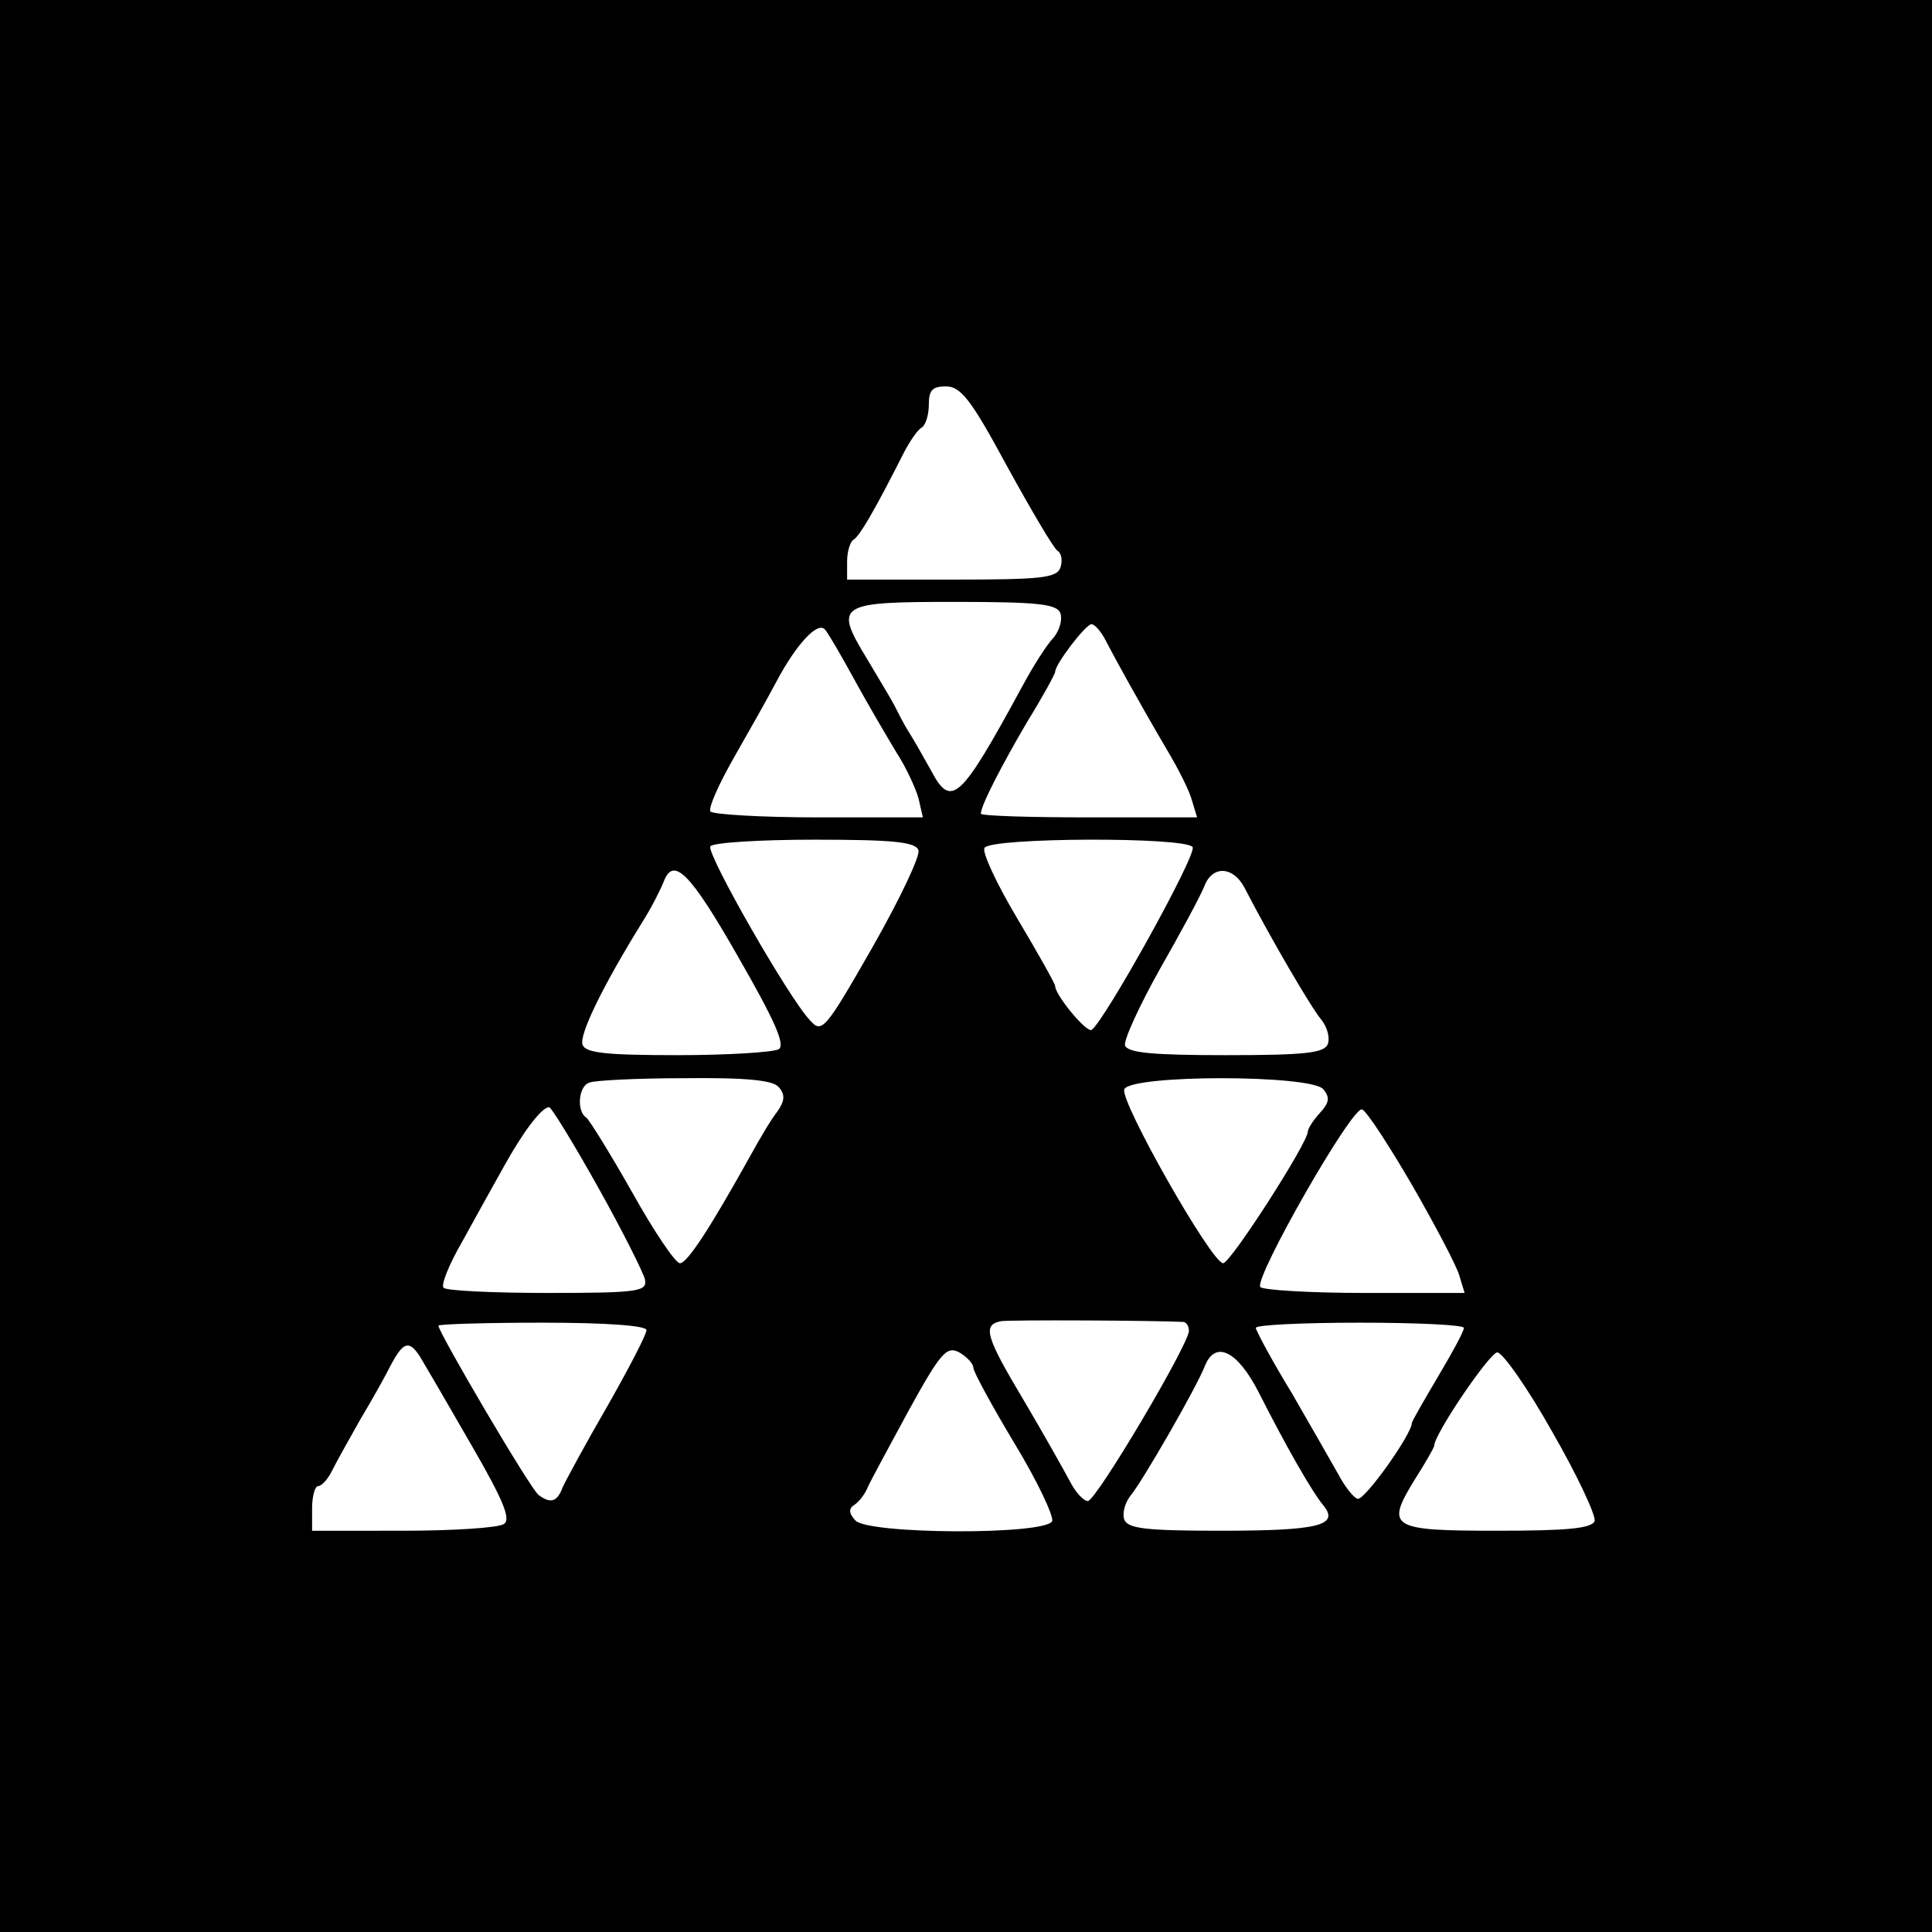<svg version="1.0" xmlns="http://www.w3.org/2000/svg" width="346.667" height="346.667" viewBox="0 0 260 260"><path d="M0 130v130h260V0H0v130zm135.5-67.3c3.3 6 6.3 11.1 6.8 11.4.6.4.7 1.4.4 2.3-.5 1.4-2.7 1.6-14.7 1.6h-14v-2.4c0-1.4.4-2.7.9-3 .8-.5 2.7-3.7 6.8-11.8.8-1.5 1.8-3 2.4-3.3.5-.4.9-1.7.9-3.1 0-1.9.5-2.4 2.3-2.4 2 0 3.4 1.8 8.2 10.7zm7.2 19.8c.3.9-.1 2.3-.9 3.3-.9.9-2.8 3.9-4.3 6.7-8.3 15.3-9.5 16.3-12.2 11.2-1-1.8-2.3-4.1-3-5.2-.7-1.1-1.5-2.7-1.9-3.5-.4-.8-2.1-3.6-3.7-6.3-4.5-7.4-4-7.7 11.8-7.7 11.3 0 13.7.3 14.2 1.5zm-27.7 9c1.8 3.3 4.4 7.7 5.6 9.7 1.3 2 2.6 4.8 3 6.2l.6 2.6h-14c-7.8 0-14.3-.4-14.6-.8-.3-.5 1.2-3.8 3.2-7.3s4.6-8.1 5.7-10.2c2.6-4.9 5.5-8.1 6.5-7 .4.4 2.2 3.5 4 6.8zm33.8-5.3c1.3 2.5 4.2 7.8 8.3 14.8 1.5 2.5 3 5.5 3.3 6.7l.7 2.3h-14.5c-8 0-14.6-.2-14.6-.5 0-1.1 2.8-6.5 6.2-12.3 2.1-3.4 3.8-6.5 3.8-6.8 0-1 4.1-6.4 4.9-6.4.4 0 1.3 1 1.9 2.2zm-25.2 28.2c.3.7-2.5 6.6-6.2 13.1-6.4 11.2-6.8 11.6-8.4 9.8-2.8-2.9-14-22.5-13.4-23.4.3-.5 6.6-.9 14-.9 10.5 0 13.6.3 14 1.4zm36.9-.4c.6 1-11.9 23.5-13.6 24.6-.7.4-4.9-4.7-4.9-5.9 0-.3-2.3-4.4-5.1-9.1-2.8-4.7-4.8-9-4.4-9.5.8-1.4 27.1-1.5 28-.1zm-61.2 14.7c5 8.7 6.4 11.9 5.5 12.5-.7.4-6.8.8-13.6.8-9.7 0-12.4-.3-12.8-1.4-.5-1.3 2.7-7.9 8.1-16.6 1.2-1.9 2.4-4.3 2.8-5.3 1.3-3.5 3.5-1.4 10 10zm68.2-9.2c3.4 6.6 9 16.2 10.3 17.7.8 1 1.2 2.4.9 3.3-.5 1.2-2.9 1.5-13.7 1.5-9.8 0-13.2-.3-13.6-1.3-.2-.7 1.9-5.3 4.7-10.3 2.8-4.9 5.5-9.9 6-11.2 1.1-2.8 3.9-2.6 5.4.3zm-62.7 26.8c.9 1 .8 1.9-.2 3.3-.8 1-2.4 3.7-3.6 5.9-5.4 9.7-8.5 14.5-9.5 14.5-.6 0-3.5-4.3-6.4-9.5-3-5.3-5.8-9.8-6.2-10.1-1.3-.8-1.1-4.2.4-4.7.6-.3 6.4-.6 12.8-.6 8.5-.1 12 .3 12.7 1.2zm73.3.3c.9 1.1.8 1.8-.5 3.2-.9 1-1.6 2.1-1.6 2.5 0 1.5-10.4 17.7-11.4 17.7-1.6-.1-13.9-21.8-13.3-23.4.8-2 25.2-2 26.8 0zm-97.6 13.2c3.3 5.9 6.1 11.5 6.3 12.4.3 1.6-.8 1.8-13.1 1.8-7.3 0-13.7-.3-14-.7-.4-.3.7-3.1 2.5-6.2 1.7-3.1 4.2-7.6 5.6-10.1 2.6-4.7 5.1-8 6.1-8 .3 0 3.3 4.9 6.6 10.8zm109.6-.2c3.1 5.4 6 10.9 6.3 12.1l.7 2.3h-13.5c-7.4 0-13.7-.4-14-.8-.8-1.3 12.4-24.4 13.7-23.9.6.2 3.6 4.8 6.8 10.3zm-30.8 18.3c.4.1.7.6.7 1.2 0 1.8-12.5 22.9-13.6 22.9-.6 0-1.7-1.2-2.5-2.8-.8-1.5-3.5-6.3-6.1-10.7-5.2-8.7-5.6-10.2-3.1-10.7 1.3-.2 20.6-.1 24.6.1zM87 179c0 .6-2.4 5.2-5.3 10.3-2.9 5-5.6 10-6 10.9-.7 1.9-1.6 2.2-3.2 1-1-.6-13.5-21.9-13.5-22.8 0-.2 6.3-.4 14-.4 8.7 0 14 .4 14 1zm110-.3c0 .5-1.6 3.4-3.5 6.6-1.9 3.2-3.5 6-3.5 6.2 0 1.5-6.4 10.5-7.3 10.2-.5-.1-1.7-1.6-2.6-3.3-.9-1.6-3.7-6.5-6.3-11-2.7-4.4-4.8-8.4-4.8-8.7 0-.4 6.3-.7 14-.7s14 .3 14 .7zm-140.4 4c.6 1 3.7 6.3 6.8 11.7 4.4 7.6 5.4 10.1 4.4 10.7-.7.5-6.8.9-13.5.9H42v-3c0-1.7.4-3 .8-3 .5 0 1.4-1 2-2.3.6-1.2 2.3-4.2 3.7-6.7 1.5-2.5 3.3-5.7 4.1-7.3 1.7-3.2 2.5-3.4 4-1zm74.4 1.4c0 .5 2.5 5.1 5.5 10.1 3.1 5.1 5.3 9.8 5.1 10.5-.8 1.9-24.9 1.8-26.5-.1-.9-1-.9-1.6-.1-2.1.6-.4 1.4-1.4 1.8-2.4.4-.9 2.9-5.5 5.5-10.3 4.3-7.8 5.1-8.7 6.8-7.8 1 .6 1.9 1.5 1.9 2.1zm38.3 3.1c3.9 7.7 7.3 13.6 8.8 15.4 2.2 2.7-.7 3.4-13.9 3.4-10.1 0-12.4-.3-12.9-1.5-.3-.9.1-2.3.9-3.3 1.5-1.8 8.8-14.4 10-17.5 1.4-3.3 4.3-1.9 7.1 3.5zm39.6 5.5c3.4 5.9 5.9 11.3 5.7 12-.4 1-3.8 1.3-13.1 1.3-14.4 0-15.1-.4-11.1-6.9 1.4-2.2 2.6-4.3 2.6-4.5 0-1.6 7.5-12.6 8.5-12.6.7 0 4.1 4.8 7.4 10.7z"/></svg>